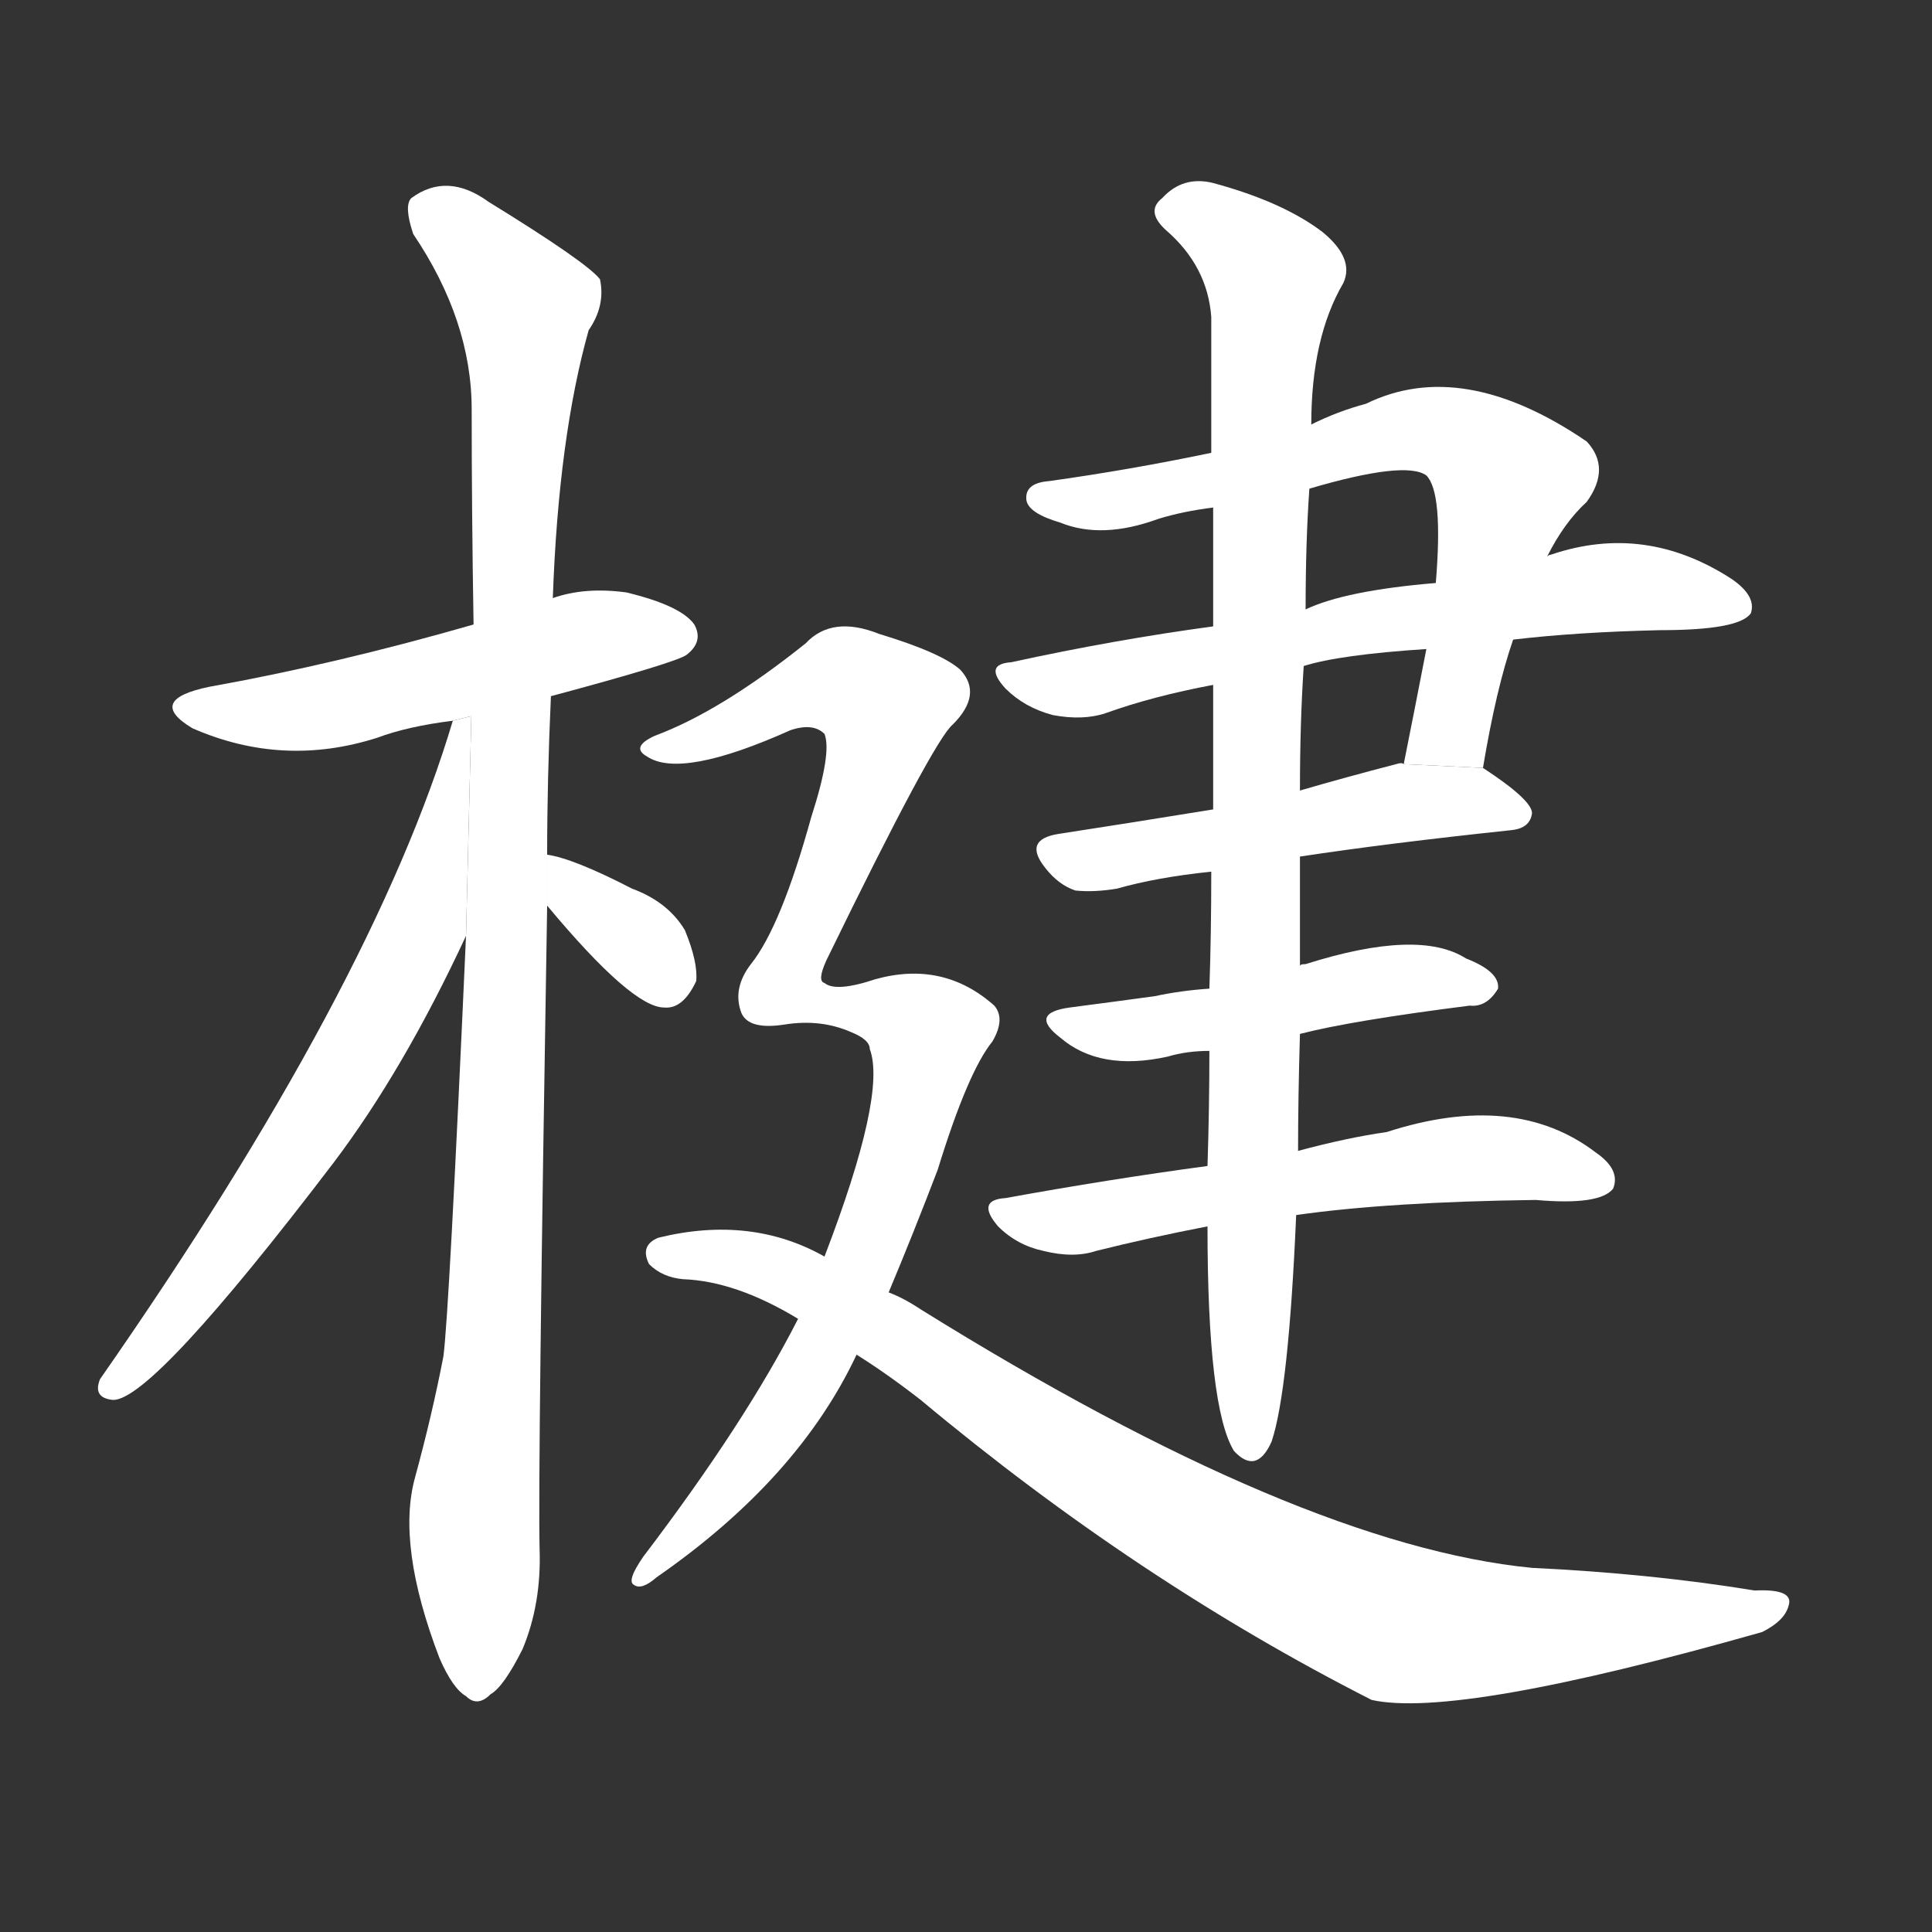 <!-- u6957_jian4_bar_of_door_bolt_of_lock -->
<!-- 6957 -->
<!-- 6957 -->
<!-- 6957 -->
<svg viewBox="0 0 1024 1024">
  <rect x="0" y="0" width="1024" height="1024" fill="#333333" stroke="none"/>
  <g transform="scale(1, -1) translate(0, -900)">
    <path fill="#FFFFFF" d="M 292 531 Q 359 549 364 553 Q 373 560 368 569 Q 361 579 332 586 Q 310 589 293 583 L 251 569 Q 178 548 111 536 Q 77 529 102 514 Q 150 493 200 509 Q 216 515 240 518 L 292 531 Z"></path>
    <path fill="#FFFFFF" d="M 290 447 Q 290 487 292 531 L 293 583 Q 296 668 312 725 Q 321 738 318 752 Q 311 761 259 793 Q 237 809 218 795 Q 214 791 219 776 Q 250 730 250 683 Q 250 629 251 569 L 247 404 Q 238 203 235 181 Q 229 150 220 117 Q 210 81 233 21 Q 240 5 247 1 Q 253 -5 260 2 Q 267 6 277 26 Q 287 50 286 79 Q 285 119 290 420 L 290 447 Z"></path>
    <path fill="#FFFFFF" d="M 240 518 Q 198 377 53 169 Q 49 159 60 158 Q 81 158 177 284 Q 214 333 247 404 L 249.823 520.456 L 240 518 Z"></path>
    <path fill="#FFFFFF" d="M 290 420 Q 335 366 352 366 Q 362 365 369 380 Q 370 390 363 407 Q 354 422 335 429 Q 304 445 290 447 L 290 420 Z"></path>
    <path fill="#FFFFFF" d="M 786 493 Q 793 535 802 561 L 820 605 Q 829 623 841 634 Q 854 652 841 666 Q 775 711 724 686 Q 709 682 695 675 L 642 660 Q 599 651 556 645 Q 543 644 544 635 Q 545 628 562 623 Q 584 614 614 625 Q 627 629 643 631 L 694 641 Q 745 656 756 648 Q 765 639 761 591 L 756 556 Q 750 525 744 495 L 786 493 Z"></path>
    <path fill="#FFFFFF" d="M 802 561 Q 836 565 880 566 Q 922 566 928 575 Q 931 584 918 593 Q 872 623 822 606 Q 821 606 820 605 L 761 591 Q 713 587 692 577 L 643 568 Q 591 561 536 549 Q 521 548 533 535 Q 543 525 558 521 Q 574 518 586 522 Q 611 531 643 537 L 691 547 Q 710 553 756 556 L 802 561 Z"></path>
    <path fill="#FFFFFF" d="M 689 446 Q 735 453 801 460 Q 811 461 812 469 Q 812 476 786 493 L 744 495 Q 743 496 740 495 Q 713 488 689 481 L 643 471 Q 600 464 561 458 Q 542 455 554 440 Q 561 431 570 428 Q 580 427 592 429 Q 613 435 642 438 L 689 446 Z"></path>
    <path fill="#FFFFFF" d="M 689 352 Q 716 359 779 367 Q 788 366 794 376 Q 795 385 777 392 Q 752 408 692 389 Q 689 389 689 388 L 641 376 Q 626 375 612 372 Q 590 369 567 366 Q 545 363 562 350 Q 583 332 619 340 Q 629 343 641 343 L 689 352 Z"></path>
    <path fill="#FFFFFF" d="M 687 256 Q 736 263 814 264 Q 848 261 855 270 Q 859 280 846 289 Q 803 322 735 300 Q 714 297 688 290 L 640 282 Q 588 275 533 265 Q 517 264 529 250 Q 539 240 553 237 Q 569 233 581 237 Q 609 244 640 250 L 687 256 Z"></path>
    <path fill="#FFFFFF" d="M 640 250 Q 640 154 654 131 Q 666 118 674 136 Q 683 163 687 256 L 688 290 Q 688 318 689 352 L 689 388 Q 689 416 689 446 L 689 481 Q 689 517 691 547 L 692 577 Q 692 613 694 641 L 695 675 Q 695 721 712 750 Q 718 763 701 777 Q 680 793 643 803 Q 627 807 616 795 Q 607 788 618 778 Q 640 759 642 732 Q 642 702 642 660 L 643 631 Q 643 603 643 568 L 643 537 Q 643 507 643 471 L 642 438 Q 642 405 641 376 L 641 343 Q 641 313 640 282 L 640 250 Z"></path>
    <path fill="#FFFFFF" d="M 461 344 Q 470 320 437 234 L 423 201 Q 395 146 341 75 Q 332 62 336 60 Q 340 57 348 64 Q 423 116 454 182 L 471 215 Q 484 246 497 280 Q 513 332 526 348 Q 533 360 527 367 Q 500 391 464 381 Q 443 374 437 379 Q 433 380 438 391 Q 495 508 505 516 Q 521 532 509 545 Q 499 554 466 564 Q 441 574 427 559 Q 382 523 347 510 Q 334 504 343 499 Q 361 487 419 513 Q 431 517 437 511 Q 441 501 430 467 Q 414 409 398 389 Q 388 376 393 363 Q 397 354 416 357 Q 435 360 451 353 Q 461 349 461 344 Z"></path>
    <path fill="#FFFFFF" d="M 437 234 Q 398 256 349 244 Q 339 240 344 230 Q 351 223 362 222 Q 390 221 423 201 L 454 182 Q 470 172 488 158 Q 603 62 727 -1 Q 772 -11 934 35 Q 946 41 948 49 Q 951 58 930 57 Q 875 66 812 69 Q 689 81 488 206 Q 479 212 471 215 L 437 234 Z"></path>
  </g>
</svg>
